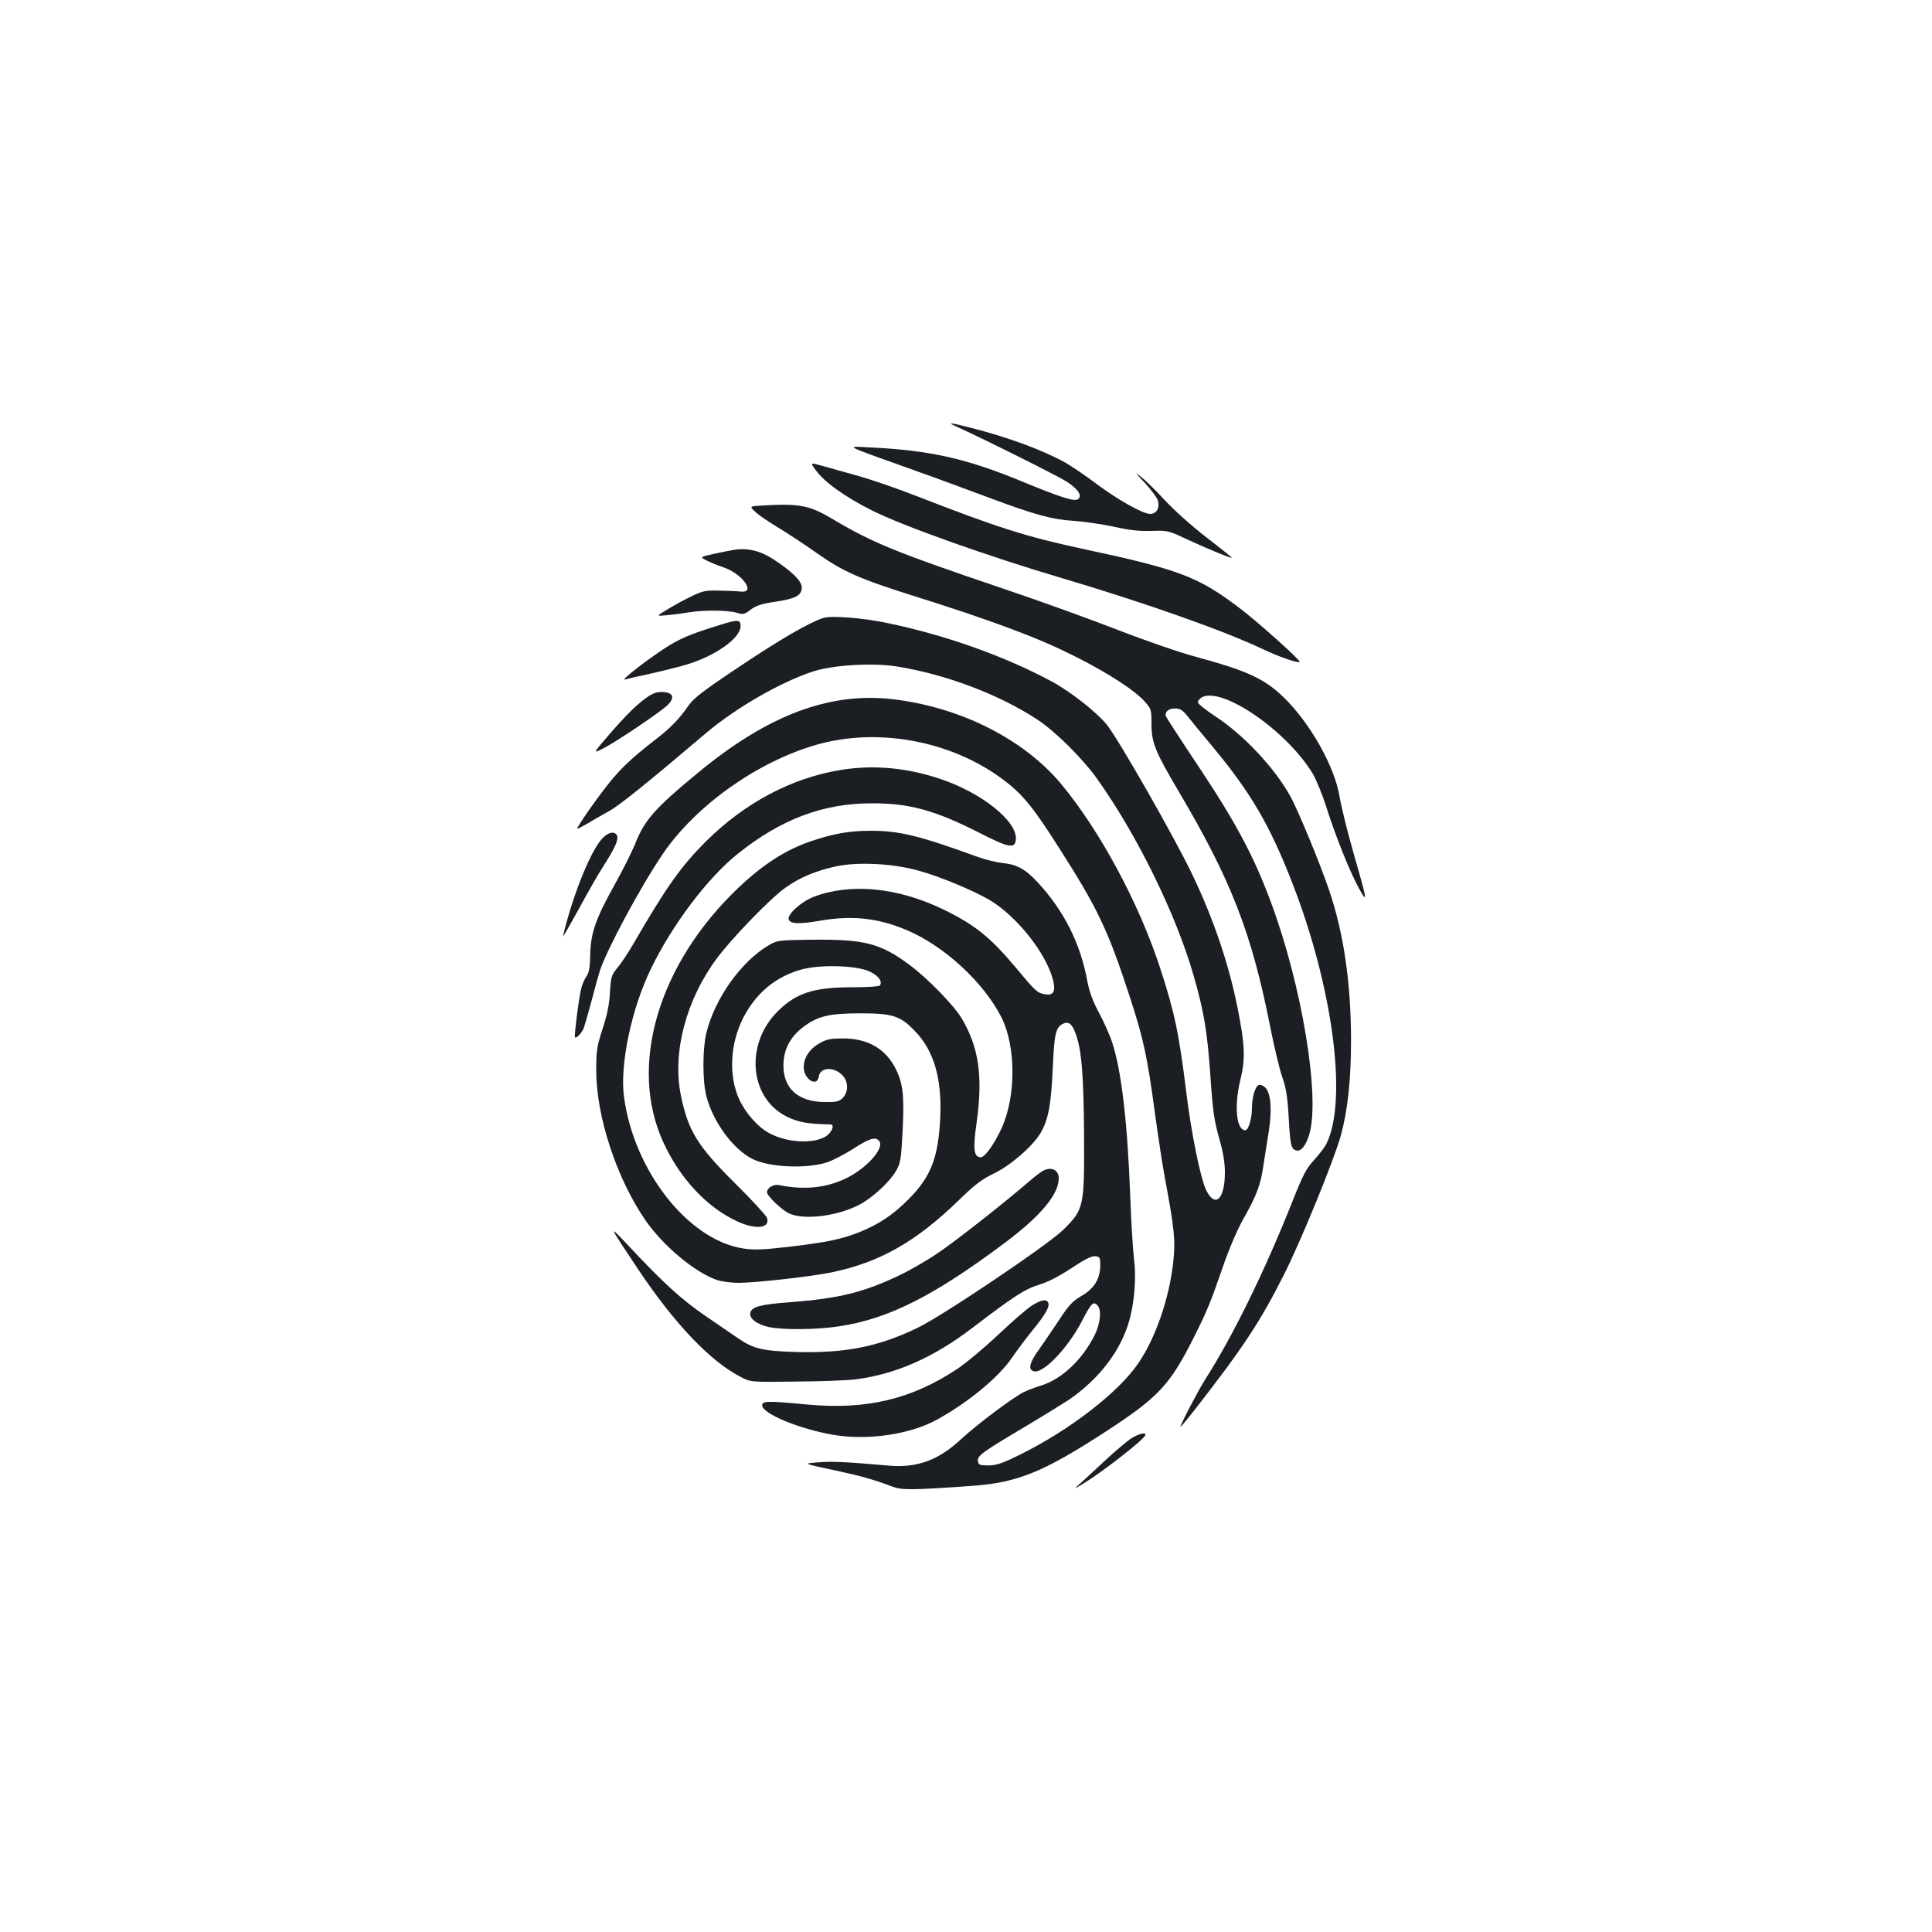 <?xml version="1.0" standalone="no"?>
<!DOCTYPE svg PUBLIC "-//W3C//DTD SVG 20010904//EN"
 "http://www.w3.org/TR/2001/REC-SVG-20010904/DTD/svg10.dtd">
<svg version="1.0" xmlns="http://www.w3.org/2000/svg"
 width="1000pt" height="1000pt" viewBox="0 0 1000 1000"
 preserveAspectRatio="xMidYMid meet">
<g transform="translate(0,1000) scale(0.1,-0.1)"
fill="#1b1f23" stroke="none">
<path d="M4940 7797 c159 -72 540 -263 583 -291 57 -38 78 -69 59 -88 -17 -17
-86 5 -297 92 -281 116 -475 160 -780 174 -130 7 -149 16 210 -112 138 -49
324 -118 415 -152 228 -85 319 -110 430 -116 52 -4 144 -17 204 -30 80 -18
131 -24 195 -22 84 3 88 2 186 -44 101 -47 227 -99 231 -95 2 1 -58 49 -131
105 -76 59 -169 142 -216 193 -45 49 -100 103 -123 121 -35 27 -32 23 20 -32
33 -36 64 -77 68 -93 9 -38 -9 -67 -41 -67 -38 0 -171 75 -281 158 -53 40
-124 88 -157 107 -116 65 -301 133 -487 180 -105 27 -127 30 -88 12z"/>
<path d="M4224 7564 c45 -61 150 -136 291 -207 163 -81 600 -237 990 -352 415
-123 826 -268 1025 -362 87 -42 189 -77 197 -69 7 7 -211 202 -305 274 -220
168 -316 204 -822 312 -287 62 -437 109 -855 272 -99 39 -234 85 -300 104 -66
18 -150 42 -186 52 -67 19 -67 19 -35 -24z"/>
<path d="M3937 7383 c-58 -4 -58 -4 -27 -33 17 -16 70 -52 118 -81 48 -29 138
-88 200 -132 138 -97 222 -134 515 -226 273 -86 461 -152 616 -215 240 -98
489 -242 564 -325 36 -40 37 -44 37 -116 0 -99 18 -143 140 -350 273 -461 379
-735 475 -1222 20 -100 47 -215 61 -255 20 -56 28 -103 34 -208 8 -144 12
-165 37 -174 25 -10 52 23 70 83 57 193 -38 769 -198 1199 -88 238 -182 414
-369 695 -94 141 -173 263 -175 269 -8 23 13 41 46 41 26 0 39 -7 64 -38 16
-21 79 -97 139 -169 187 -226 286 -393 399 -681 216 -548 295 -1144 181 -1368
-9 -18 -38 -54 -63 -82 -39 -42 -57 -76 -110 -210 -145 -365 -308 -698 -453
-925 -34 -53 -128 -233 -128 -245 0 -4 33 36 73 87 248 318 339 455 461 697
88 173 261 597 296 723 36 132 53 290 53 498 -1 296 -38 549 -113 771 -49 144
-161 415 -202 489 -84 150 -243 318 -390 414 -49 32 -88 64 -88 71 0 8 10 19
21 26 106 56 440 -174 574 -396 19 -33 51 -111 71 -175 46 -146 122 -336 169
-420 45 -82 43 -65 -32 195 -30 105 -61 231 -69 280 -26 158 -152 382 -291
517 -100 96 -188 136 -452 208 -83 22 -265 85 -404 139 -139 54 -406 151 -594
214 -561 190 -676 237 -888 363 -118 70 -170 79 -368 67z"/>
<path d="M3800 7154 c-14 -2 -60 -11 -102 -20 -76 -17 -76 -17 -41 -35 20 -10
59 -26 86 -35 98 -32 172 -134 92 -126 -16 2 -66 4 -110 5 -71 2 -87 -1 -145
-29 -36 -17 -92 -48 -125 -68 -60 -36 -60 -36 0 -30 33 3 84 10 114 15 75 12
196 11 242 -2 35 -11 41 -10 74 15 28 21 56 31 126 41 107 16 139 33 139 74 0
34 -51 84 -150 148 -66 43 -133 58 -200 47z"/>
<path d="M4260 6801 c-73 -24 -220 -109 -429 -249 -185 -123 -240 -165 -265
-201 -51 -74 -96 -120 -186 -189 -106 -82 -168 -140 -229 -217 -66 -82 -172
-235 -163 -235 4 1 30 14 57 30 28 17 76 44 108 62 51 27 204 151 502 404 153
130 390 266 555 319 103 33 302 45 428 26 257 -41 531 -144 732 -276 93 -61
237 -204 312 -311 205 -289 402 -691 494 -1006 55 -190 73 -295 89 -528 12
-180 20 -232 45 -320 21 -74 30 -127 30 -178 0 -140 -50 -187 -97 -92 -29 59
-78 300 -103 508 -38 307 -61 415 -137 647 -110 335 -312 709 -512 949 -195
232 -521 396 -871 437 -327 38 -647 -83 -1005 -379 -225 -185 -278 -246 -326
-366 -18 -45 -66 -141 -107 -214 -98 -175 -125 -252 -127 -363 -1 -63 -6 -92
-18 -110 -10 -13 -22 -41 -28 -63 -12 -44 -38 -249 -33 -255 7 -8 36 23 46 49
5 14 23 77 40 140 16 63 36 134 43 156 39 116 212 437 327 606 170 249 487
474 790 562 334 97 732 16 1002 -204 79 -65 131 -130 254 -323 201 -314 255
-426 366 -765 76 -232 94 -317 135 -622 17 -124 40 -272 51 -330 49 -263 55
-321 42 -438 -21 -185 -91 -388 -180 -518 -102 -150 -352 -344 -610 -472 -93
-46 -122 -56 -165 -57 -46 0 -52 3 -55 21 -4 29 17 45 238 176 102 61 205 125
230 141 157 107 269 252 314 408 28 96 38 227 26 320 -6 46 -15 194 -20 329
-14 378 -45 644 -92 790 -11 36 -42 106 -68 155 -36 66 -52 113 -64 176 -35
188 -120 356 -254 501 -65 70 -107 93 -182 101 -30 3 -89 17 -130 32 -303 110
-404 135 -554 135 -110 0 -193 -15 -308 -54 -131 -44 -248 -120 -375 -240
-417 -396 -572 -924 -389 -1320 85 -185 223 -333 378 -406 99 -47 178 -38 157
18 -5 12 -77 91 -162 175 -198 196 -245 274 -283 458 -45 221 27 494 186 708
78 105 277 311 355 366 74 53 155 87 259 110 111 25 295 16 425 -20 112 -30
280 -100 371 -152 142 -84 295 -276 331 -417 14 -58 1 -81 -44 -72 -40 8 -45
13 -152 141 -132 157 -213 221 -377 300 -234 112 -474 135 -664 64 -64 -24
-137 -89 -132 -116 5 -25 50 -28 160 -9 165 29 300 15 446 -46 196 -81 404
-272 496 -455 75 -150 75 -407 1 -571 -37 -81 -87 -152 -108 -152 -37 0 -42
42 -22 179 33 239 12 388 -76 538 -41 69 -178 210 -273 280 -150 111 -232 132
-506 129 -170 -2 -177 -3 -220 -28 -145 -85 -282 -278 -325 -459 -19 -84 -19
-245 1 -322 34 -134 139 -276 239 -326 89 -44 284 -52 390 -16 27 10 84 39
125 65 90 58 121 68 140 45 31 -37 -65 -144 -175 -196 -101 -48 -214 -59 -342
-33 -29 6 -63 -14 -63 -37 0 -19 77 -93 115 -110 79 -36 255 -13 368 48 67 37
151 115 184 171 24 41 27 57 35 210 9 183 2 245 -37 322 -52 102 -144 155
-270 155 -67 0 -87 -4 -123 -25 -52 -29 -82 -75 -82 -124 0 -62 70 -106 78
-48 7 49 79 52 123 6 31 -33 31 -86 1 -117 -19 -19 -33 -22 -95 -21 -135 1
-212 70 -212 188 0 81 33 147 101 199 76 58 135 72 299 72 164 0 205 -13 279
-90 99 -101 141 -244 133 -445 -10 -213 -48 -311 -167 -430 -79 -79 -150 -126
-248 -166 -95 -38 -167 -53 -357 -76 -148 -17 -192 -19 -249 -10 -283 44 -564
400 -616 783 -23 165 38 457 139 664 110 228 295 473 450 596 222 178 441 261
691 261 197 1 330 -36 562 -154 149 -76 181 -82 186 -35 11 94 -176 244 -393
316 -174 58 -345 73 -512 46 -254 -41 -498 -170 -699 -370 -131 -131 -204
-234 -382 -541 -23 -39 -56 -89 -75 -112 -32 -38 -35 -47 -40 -129 -3 -61 -15
-119 -38 -188 -29 -89 -33 -112 -33 -215 0 -238 105 -558 254 -775 93 -134
254 -269 370 -310 23 -8 75 -15 114 -15 88 0 386 34 484 55 247 52 433 158
653 371 84 82 121 110 181 139 86 40 203 142 243 209 41 69 56 149 64 336 8
178 15 211 51 230 28 15 47 3 64 -41 34 -84 45 -215 47 -534 2 -372 -1 -384
-105 -488 -78 -78 -629 -449 -759 -511 -202 -97 -371 -130 -620 -124 -179 5
-227 16 -308 72 -25 17 -101 69 -168 115 -124 85 -216 169 -396 361 -110 117
-109 116 48 -120 187 -280 374 -477 531 -557 51 -27 51 -27 286 -24 129 1 270
6 313 12 205 27 400 113 600 266 215 164 272 201 347 224 46 14 104 44 167 86
68 45 104 63 122 61 24 -3 26 -7 26 -48 -1 -70 -31 -119 -96 -157 -47 -27 -67
-48 -117 -125 -34 -51 -82 -122 -107 -157 -48 -66 -55 -103 -22 -109 50 -10
177 124 248 262 47 91 58 102 79 80 23 -22 16 -95 -15 -156 -63 -126 -169
-226 -275 -259 -33 -10 -74 -26 -92 -35 -59 -30 -241 -167 -320 -240 -119
-112 -231 -153 -378 -140 -216 19 -292 23 -365 17 -80 -6 -80 -6 75 -39 149
-32 212 -50 310 -87 48 -18 101 -18 410 4 237 17 370 71 693 281 276 180 333
241 461 497 65 131 82 171 148 363 29 84 72 185 103 240 70 123 90 178 104
275 7 44 19 124 28 178 18 113 11 199 -18 228 -10 10 -25 16 -34 13 -18 -7
-35 -64 -35 -119 0 -55 -18 -115 -34 -115 -47 0 -59 125 -26 260 27 109 24
183 -15 376 -46 229 -125 461 -235 690 -90 189 -381 698 -441 773 -53 65 -189
172 -284 223 -241 130 -548 240 -851 303 -127 27 -293 40 -334 26z m242 -1830
c45 -21 66 -50 53 -71 -4 -6 -62 -10 -143 -10 -198 0 -289 -29 -383 -121 -175
-170 -152 -452 44 -549 60 -29 109 -38 225 -40 25 0 7 -44 -25 -63 -66 -38
-194 -32 -286 15 -60 30 -125 102 -160 176 -56 121 -49 285 18 420 66 131 171
218 304 254 98 27 288 21 353 -11z"/>
<path d="M3755 6774 c-162 -49 -218 -71 -290 -114 -90 -55 -261 -186 -230
-177 11 3 74 18 140 32 66 15 149 36 185 47 145 45 268 133 273 193 2 36 -11
39 -78 19z"/>
<path d="M3355 6395 c-55 -37 -113 -94 -207 -203 -80 -93 -80 -93 -26 -66 69
35 306 195 336 227 35 37 26 61 -23 65 -31 2 -51 -4 -80 -23z"/>
<path d="M3111 5653 c-61 -74 -148 -293 -197 -498 -3 -11 32 50 79 135 46 85
105 189 132 230 57 89 77 133 69 154 -11 28 -51 18 -83 -21z"/>
<path d="M5395 3938 c-11 -6 -47 -34 -80 -63 -130 -111 -366 -297 -461 -361
-54 -37 -144 -89 -199 -115 -184 -88 -312 -120 -565 -139 -155 -12 -196 -23
-206 -53 -9 -29 32 -62 96 -76 72 -15 247 -14 363 4 253 38 485 154 847 424
193 143 290 257 290 342 0 45 -40 63 -85 37z"/>
<path d="M5339 3241 c-24 -15 -102 -83 -174 -151 -71 -67 -166 -146 -211 -176
-235 -156 -469 -212 -773 -184 -210 20 -236 19 -236 -4 0 -43 193 -123 370
-153 178 -30 397 3 535 79 163 90 321 221 389 322 27 39 74 102 105 140 65 79
90 122 82 142 -8 22 -38 17 -87 -15z"/>
<path d="M5852 2553 c-22 -16 -80 -64 -127 -108 -47 -44 -105 -97 -128 -118
-42 -38 -42 -38 17 -2 101 63 306 223 314 246 7 19 -36 8 -76 -18z"/>
</g>
</svg>
